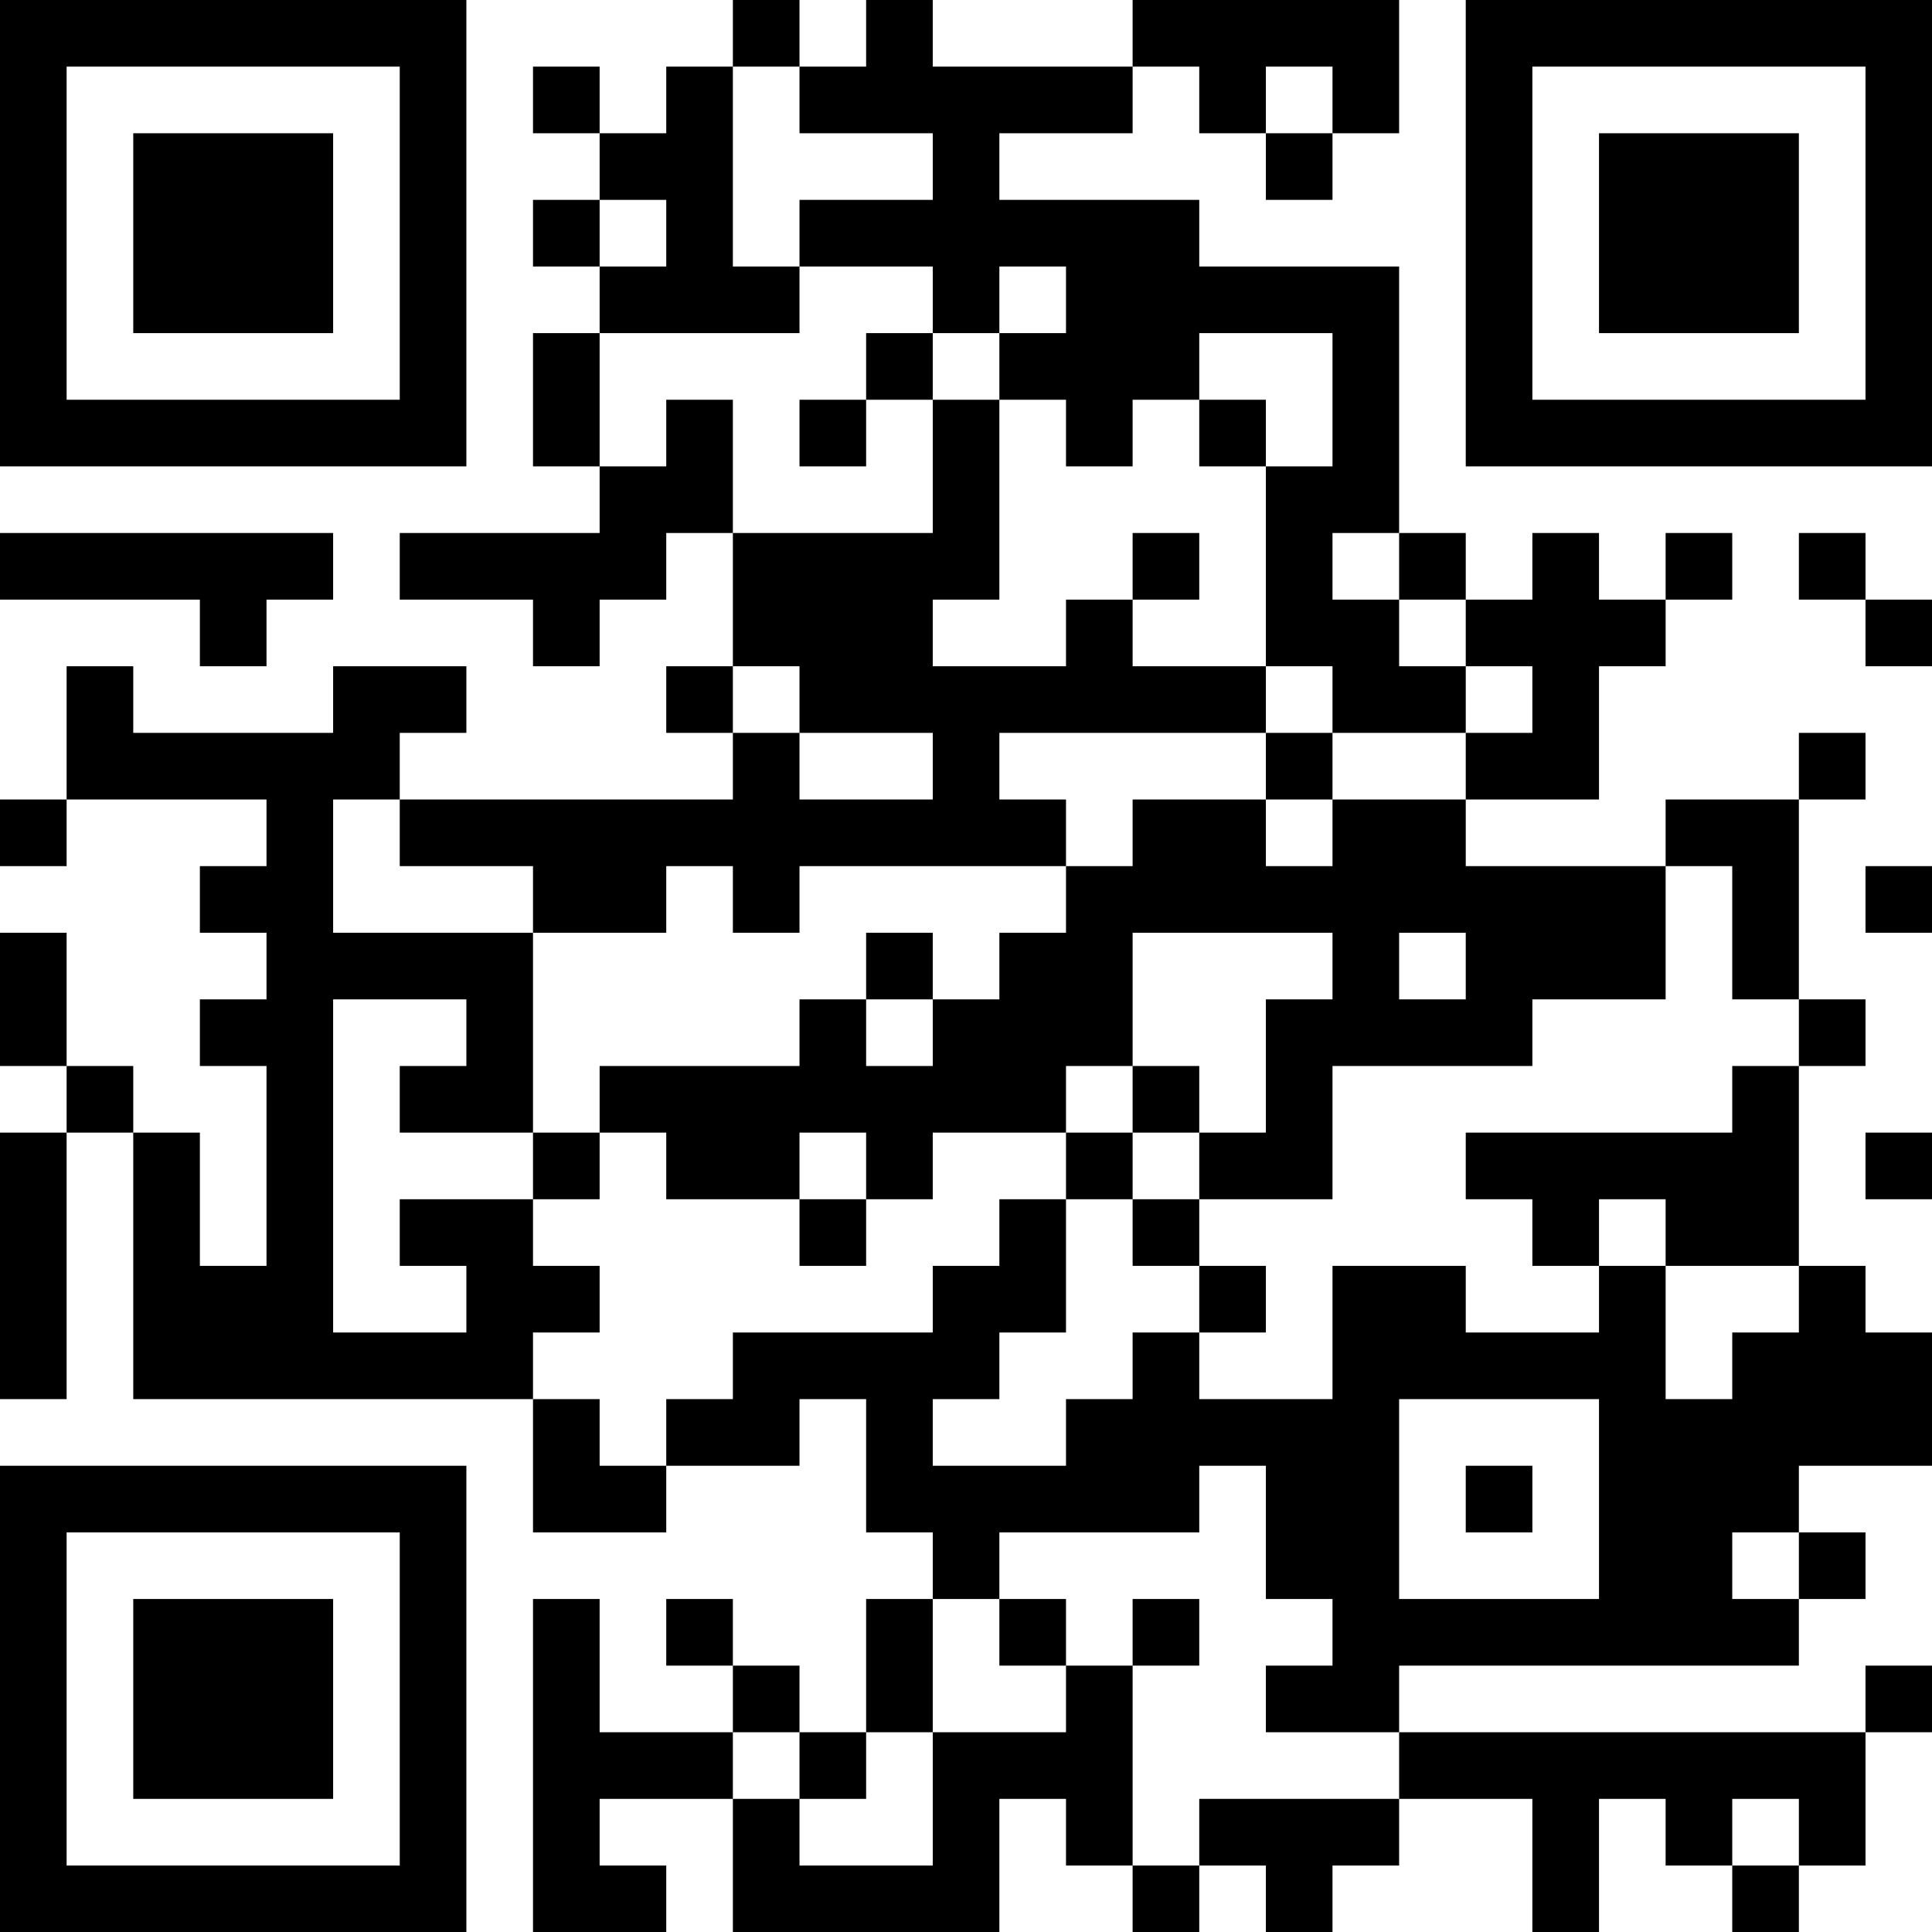 <?xml version="1.0" encoding="UTF-8"?>
<svg xmlns="http://www.w3.org/2000/svg" version="1.1" width="200" height="200" viewBox="0 0 200 200"><rect x="0" y="0" width="200" height="200" fill="#ffffff"/><g transform="scale(6.897)"><g transform="translate(0,0)"><path fill-rule="evenodd" d="M11 0L11 1L10 1L10 2L9 2L9 1L8 1L8 2L9 2L9 3L8 3L8 4L9 4L9 5L8 5L8 7L9 7L9 8L6 8L6 9L8 9L8 10L9 10L9 9L10 9L10 8L11 8L11 10L10 10L10 11L11 11L11 12L6 12L6 11L7 11L7 10L5 10L5 11L2 11L2 10L1 10L1 12L0 12L0 13L1 13L1 12L4 12L4 13L3 13L3 14L4 14L4 15L3 15L3 16L4 16L4 19L3 19L3 17L2 17L2 16L1 16L1 14L0 14L0 16L1 16L1 17L0 17L0 21L1 21L1 17L2 17L2 21L8 21L8 23L10 23L10 22L12 22L12 21L13 21L13 23L14 23L14 24L13 24L13 26L12 26L12 25L11 25L11 24L10 24L10 25L11 25L11 26L9 26L9 24L8 24L8 29L10 29L10 28L9 28L9 27L11 27L11 29L15 29L15 27L16 27L16 28L17 28L17 29L18 29L18 28L19 28L19 29L20 29L20 28L21 28L21 27L23 27L23 29L24 29L24 27L25 27L25 28L26 28L26 29L27 29L27 28L28 28L28 26L29 26L29 25L28 25L28 26L21 26L21 25L27 25L27 24L28 24L28 23L27 23L27 22L29 22L29 20L28 20L28 19L27 19L27 16L28 16L28 15L27 15L27 12L28 12L28 11L27 11L27 12L25 12L25 13L22 13L22 12L24 12L24 10L25 10L25 9L26 9L26 8L25 8L25 9L24 9L24 8L23 8L23 9L22 9L22 8L21 8L21 4L18 4L18 3L15 3L15 2L17 2L17 1L18 1L18 2L19 2L19 3L20 3L20 2L21 2L21 0L17 0L17 1L14 1L14 0L13 0L13 1L12 1L12 0ZM11 1L11 4L12 4L12 5L9 5L9 7L10 7L10 6L11 6L11 8L14 8L14 6L15 6L15 9L14 9L14 10L16 10L16 9L17 9L17 10L19 10L19 11L15 11L15 12L16 12L16 13L12 13L12 14L11 14L11 13L10 13L10 14L8 14L8 13L6 13L6 12L5 12L5 14L8 14L8 17L6 17L6 16L7 16L7 15L5 15L5 20L7 20L7 19L6 19L6 18L8 18L8 19L9 19L9 20L8 20L8 21L9 21L9 22L10 22L10 21L11 21L11 20L14 20L14 19L15 19L15 18L16 18L16 20L15 20L15 21L14 21L14 22L16 22L16 21L17 21L17 20L18 20L18 21L20 21L20 19L22 19L22 20L24 20L24 19L25 19L25 21L26 21L26 20L27 20L27 19L25 19L25 18L24 18L24 19L23 19L23 18L22 18L22 17L26 17L26 16L27 16L27 15L26 15L26 13L25 13L25 15L23 15L23 16L20 16L20 18L18 18L18 17L19 17L19 15L20 15L20 14L17 14L17 16L16 16L16 17L14 17L14 18L13 18L13 17L12 17L12 18L10 18L10 17L9 17L9 16L12 16L12 15L13 15L13 16L14 16L14 15L15 15L15 14L16 14L16 13L17 13L17 12L19 12L19 13L20 13L20 12L22 12L22 11L23 11L23 10L22 10L22 9L21 9L21 8L20 8L20 9L21 9L21 10L22 10L22 11L20 11L20 10L19 10L19 7L20 7L20 5L18 5L18 6L17 6L17 7L16 7L16 6L15 6L15 5L16 5L16 4L15 4L15 5L14 5L14 4L12 4L12 3L14 3L14 2L12 2L12 1ZM19 1L19 2L20 2L20 1ZM9 3L9 4L10 4L10 3ZM13 5L13 6L12 6L12 7L13 7L13 6L14 6L14 5ZM18 6L18 7L19 7L19 6ZM0 8L0 9L3 9L3 10L4 10L4 9L5 9L5 8ZM17 8L17 9L18 9L18 8ZM27 8L27 9L28 9L28 10L29 10L29 9L28 9L28 8ZM11 10L11 11L12 11L12 12L14 12L14 11L12 11L12 10ZM19 11L19 12L20 12L20 11ZM28 13L28 14L29 14L29 13ZM13 14L13 15L14 15L14 14ZM21 14L21 15L22 15L22 14ZM17 16L17 17L16 17L16 18L17 18L17 19L18 19L18 20L19 20L19 19L18 19L18 18L17 18L17 17L18 17L18 16ZM8 17L8 18L9 18L9 17ZM28 17L28 18L29 18L29 17ZM12 18L12 19L13 19L13 18ZM21 21L21 24L24 24L24 21ZM18 22L18 23L15 23L15 24L14 24L14 26L13 26L13 27L12 27L12 26L11 26L11 27L12 27L12 28L14 28L14 26L16 26L16 25L17 25L17 28L18 28L18 27L21 27L21 26L19 26L19 25L20 25L20 24L19 24L19 22ZM22 22L22 23L23 23L23 22ZM26 23L26 24L27 24L27 23ZM15 24L15 25L16 25L16 24ZM17 24L17 25L18 25L18 24ZM26 27L26 28L27 28L27 27ZM0 0L0 7L7 7L7 0ZM1 1L1 6L6 6L6 1ZM2 2L2 5L5 5L5 2ZM22 0L22 7L29 7L29 0ZM23 1L23 6L28 6L28 1ZM24 2L24 5L27 5L27 2ZM0 22L0 29L7 29L7 22ZM1 23L1 28L6 28L6 23ZM2 24L2 27L5 27L5 24Z" fill="#000000"/></g></g></svg>
